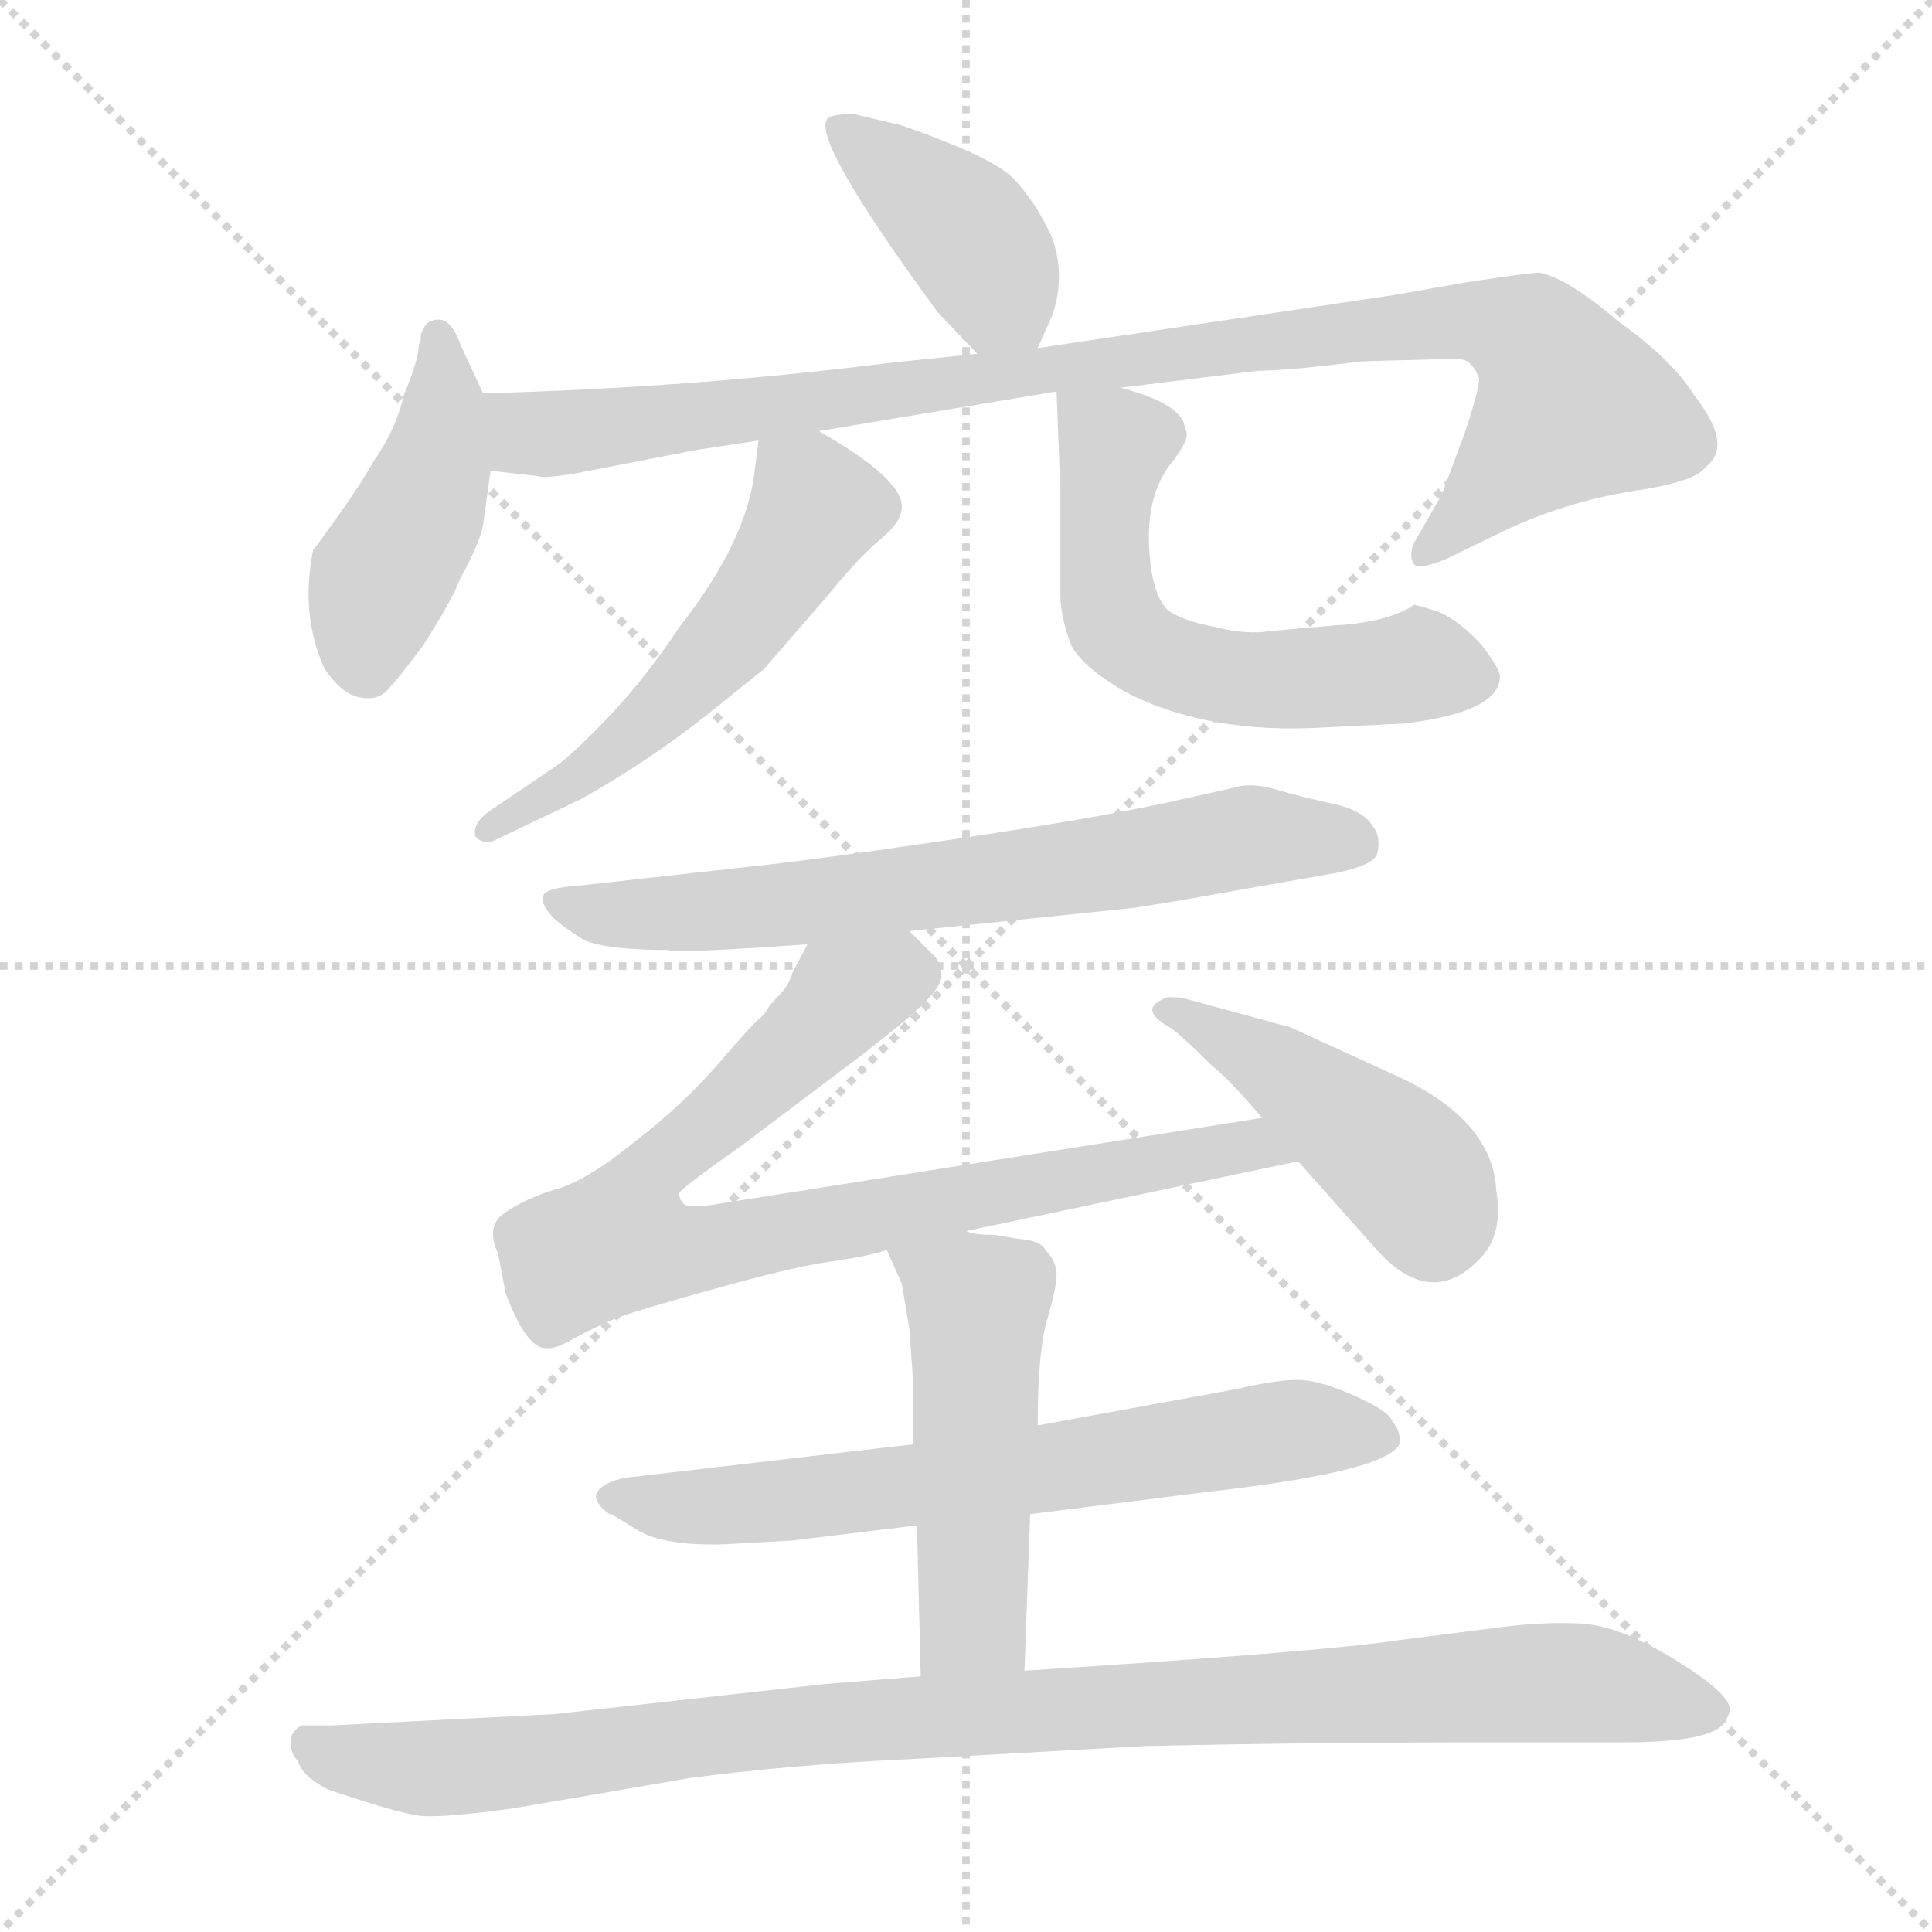 <svg xmlns="http://www.w3.org/2000/svg" version="1.1" viewBox="0 0 1024 1024">
  <g stroke="lightgray" stroke-dasharray="1,1" stroke-width="1" transform="scale(4, 4)">
    <line x1="0" y1="0" x2="256" y2="256" />
    <line x1="256" y1="0" x2="0" y2="256" />
    <line x1="128" y1="0" x2="128" y2="256" />
    <line x1="0" y1="128" x2="256" y2="128" />
  </g>
  <g transform="scale(1.0, -1.0) translate(0.0, -836.50)">
    <style type="text/css">
      
        @keyframes keyframes0 {
          from {
            stroke: blue;
            stroke-dashoffset: 404;
            stroke-width: 128;
          }
          57% {
            animation-timing-function: step-end;
            stroke: blue;
            stroke-dashoffset: 0;
            stroke-width: 128;
          }
          to {
            stroke: black;
            stroke-width: 1024;
          }
        }
        #make-me-a-hanzi-animation-0 {
          animation: keyframes0 0.579s both;
          animation-delay: 0s;
          animation-timing-function: linear;
        }
      
        @keyframes keyframes1 {
          from {
            stroke: blue;
            stroke-dashoffset: 436;
            stroke-width: 128;
          }
          59% {
            animation-timing-function: step-end;
            stroke: blue;
            stroke-dashoffset: 0;
            stroke-width: 128;
          }
          to {
            stroke: black;
            stroke-width: 1024;
          }
        }
        #make-me-a-hanzi-animation-1 {
          animation: keyframes1 0.605s both;
          animation-delay: 0.579s;
          animation-timing-function: linear;
        }
      
        @keyframes keyframes2 {
          from {
            stroke: blue;
            stroke-dashoffset: 968;
            stroke-width: 128;
          }
          76% {
            animation-timing-function: step-end;
            stroke: blue;
            stroke-dashoffset: 0;
            stroke-width: 128;
          }
          to {
            stroke: black;
            stroke-width: 1024;
          }
        }
        #make-me-a-hanzi-animation-2 {
          animation: keyframes2 1.038s both;
          animation-delay: 1.184s;
          animation-timing-function: linear;
        }
      
        @keyframes keyframes3 {
          from {
            stroke: blue;
            stroke-dashoffset: 544;
            stroke-width: 128;
          }
          64% {
            animation-timing-function: step-end;
            stroke: blue;
            stroke-dashoffset: 0;
            stroke-width: 128;
          }
          to {
            stroke: black;
            stroke-width: 1024;
          }
        }
        #make-me-a-hanzi-animation-3 {
          animation: keyframes3 0.693s both;
          animation-delay: 2.221s;
          animation-timing-function: linear;
        }
      
        @keyframes keyframes4 {
          from {
            stroke: blue;
            stroke-dashoffset: 586;
            stroke-width: 128;
          }
          66% {
            animation-timing-function: step-end;
            stroke: blue;
            stroke-dashoffset: 0;
            stroke-width: 128;
          }
          to {
            stroke: black;
            stroke-width: 1024;
          }
        }
        #make-me-a-hanzi-animation-4 {
          animation: keyframes4 0.727s both;
          animation-delay: 2.914s;
          animation-timing-function: linear;
        }
      
        @keyframes keyframes5 {
          from {
            stroke: blue;
            stroke-dashoffset: 686;
            stroke-width: 128;
          }
          69% {
            animation-timing-function: step-end;
            stroke: blue;
            stroke-dashoffset: 0;
            stroke-width: 128;
          }
          to {
            stroke: black;
            stroke-width: 1024;
          }
        }
        #make-me-a-hanzi-animation-5 {
          animation: keyframes5 0.808s both;
          animation-delay: 3.641s;
          animation-timing-function: linear;
        }
      
        @keyframes keyframes6 {
          from {
            stroke: blue;
            stroke-dashoffset: 834;
            stroke-width: 128;
          }
          73% {
            animation-timing-function: step-end;
            stroke: blue;
            stroke-dashoffset: 0;
            stroke-width: 128;
          }
          to {
            stroke: black;
            stroke-width: 1024;
          }
        }
        #make-me-a-hanzi-animation-6 {
          animation: keyframes6 0.929s both;
          animation-delay: 4.449s;
          animation-timing-function: linear;
        }
      
        @keyframes keyframes7 {
          from {
            stroke: blue;
            stroke-dashoffset: 444;
            stroke-width: 128;
          }
          59% {
            animation-timing-function: step-end;
            stroke: blue;
            stroke-dashoffset: 0;
            stroke-width: 128;
          }
          to {
            stroke: black;
            stroke-width: 1024;
          }
        }
        #make-me-a-hanzi-animation-7 {
          animation: keyframes7 0.611s both;
          animation-delay: 5.378s;
          animation-timing-function: linear;
        }
      
        @keyframes keyframes8 {
          from {
            stroke: blue;
            stroke-dashoffset: 668;
            stroke-width: 128;
          }
          68% {
            animation-timing-function: step-end;
            stroke: blue;
            stroke-dashoffset: 0;
            stroke-width: 128;
          }
          to {
            stroke: black;
            stroke-width: 1024;
          }
        }
        #make-me-a-hanzi-animation-8 {
          animation: keyframes8 0.794s both;
          animation-delay: 5.989s;
          animation-timing-function: linear;
        }
      
        @keyframes keyframes9 {
          from {
            stroke: blue;
            stroke-dashoffset: 502;
            stroke-width: 128;
          }
          62% {
            animation-timing-function: step-end;
            stroke: blue;
            stroke-dashoffset: 0;
            stroke-width: 128;
          }
          to {
            stroke: black;
            stroke-width: 1024;
          }
        }
        #make-me-a-hanzi-animation-9 {
          animation: keyframes9 0.659s both;
          animation-delay: 6.783s;
          animation-timing-function: linear;
        }
      
        @keyframes keyframes10 {
          from {
            stroke: blue;
            stroke-dashoffset: 1007;
            stroke-width: 128;
          }
          77% {
            animation-timing-function: step-end;
            stroke: blue;
            stroke-dashoffset: 0;
            stroke-width: 128;
          }
          to {
            stroke: black;
            stroke-width: 1024;
          }
        }
        #make-me-a-hanzi-animation-10 {
          animation: keyframes10 1.069s both;
          animation-delay: 7.441s;
          animation-timing-function: linear;
        }
      
    </style>
    
      <path d="M 550 652 L 558 670 Q 565 692 557 712 Q 548 731 536 743 Q 524 754 478 770 L 453 776 Q 441 776 439 774 Q 428 765 497 671 L 518 649 C 539 627 539 627 550 652 Z" fill="lightgray" />
    
      <path d="M 256 628 L 244 654 Q 238 671 228 666 Q 225 665 223 659 L 223 656 L 222 654 Q 222 646 214 627 Q 210 609 198 592 Q 192 581 179.5 563.5 Q 167 546 166 545 Q 159 511 172 482 Q 181 469 190 467 Q 199 465 204 469.5 Q 209 474 224 494 Q 240 519 244 530 Q 254 548 256 558 L 260 587 L 256 628 Z" fill="lightgray" />
    
      <path d="M 784 636 Q 784 630 776 606 L 764 574 L 749 548 Q 747 542 749 538 Q 751 534 766 540 L 799 556 Q 829 570 864 576 Q 899 581 904 589 Q 919 600 898 627 Q 886 646 858 666 Q 831 689 816 692 Q 811 692 778 687 L 738 680 L 550 652 L 518 649 L 470 644 Q 367 631 256 628 C 226 627 230 590 260 587 L 286 584 Q 287 583 302 585 L 369 598 L 402 603 L 434 608 L 560 629 L 594 631 L 667 640 Q 682 640 722 645 L 759 646 L 774 646 Q 780 646 784 636 Z" fill="lightgray" />
    
      <path d="M 402 603 L 400 587 Q 396 550 360 504 Q 342 477 323 457 Q 303 436 294 430 L 260 407 Q 250 400 252 393 Q 257 388 264 392 L 308 413 Q 342 432 374 457 L 405 482 L 438 520 Q 455 541 467 551 Q 478 560 478 568 Q 478 583 434 608 C 408 623 405 625 402 603 Z" fill="lightgray" />
    
      <path d="M 560 629 L 562 577 L 562 522 Q 562 509 568 494 Q 574 483 596 470 Q 640 447 703 451 L 744 453 Q 795 459 795 478 Q 795 482 785 495 Q 774 507 763 512 Q 751 516 749 516 Q 748 514 737 510 Q 725 506 707 505 L 673 502 Q 661 500 645 504 Q 628 507 619 513 Q 610 522 609 548 Q 608 574 620 590 Q 632 605 628 609 Q 628 622 594 631 C 565 640 560 641 560 629 Z" fill="lightgray" />
    
      <path d="M 482 343 L 598 355 Q 608 356 658 365 L 709 374 Q 728 378 730 384 Q 732 393 728 398 Q 723 407 706.5 410.5 Q 690 414 676.5 418 Q 663 422 654 419 L 618 411 Q 576 402 501 391 Q 426 380 396 377 L 306 367 Q 290 366 288 362 Q 285 353 310 338 Q 323 333 354 333 Q 358 331 428 336 L 482 343 Z" fill="lightgray" />
    
      <path d="M 428 336 L 420 321 Q 418 314 413 309 Q 408 304 407 302 Q 406 300 403 297 Q 399 294 381 273 Q 362 251 336 231 Q 310 210 294 206 Q 278 201 268 194 Q 257 187 264 172 L 268 151 Q 279 122 289 122 Q 294 121 304 127 Q 313 132 327 138 Q 341 143 381 154 Q 420 165 441 168 Q 462 171 470 174 L 512 184 L 688 221 C 717 227 699 249 669 244 L 378 198 Q 363 196 362 199 Q 360 201 360 204 Q 360 206 394 230 L 455 276 Q 458 278 479 295 Q 499 312 499 319 Q 499 326 495 330 L 482 343 C 461 364 441 363 428 336 Z" fill="lightgray" />
    
      <path d="M 688 221 L 728 176 Q 758 141 785 170 Q 797 183 793 206 Q 791 242 743 265 L 684 292 L 629 307 Q 626 308 619 308 Q 602 302 620 292 Q 626 288 642 272 Q 651 265 669 244 L 688 221 Z" fill="lightgray" />
    
      <path d="M 484 71 L 338 54 Q 324 53 318 47.5 Q 312 42 323 34 L 324 34 L 338 25.5 Q 352 17 384 18 L 420 20 L 486 28 L 546 34 L 642 46 Q 738 57 742 72 Q 742 79 738 83 Q 737 88 719.5 96 Q 702 104 691 105 Q 680 106 654 100 L 550 81 L 484 71 Z" fill="lightgray" />
    
      <path d="M 470 174 L 478 156 L 482 132 Q 484 104 484 103 L 484 71 L 486 28 L 488 -52 C 489 -82 542 -79 543 -49 L 546 34 L 550 81 Q 550 120 555 137 Q 560 154 560 161 Q 560 168 554 174 Q 552 179 539 180 L 527 182 Q 516 182 512 184 C 483 190 461 195 470 174 Z" fill="lightgray" />
    
      <path d="M 488 -52 L 438 -56 L 294 -72 L 176 -78 L 160 -78 Q 154 -81 154 -87 Q 154 -93 158 -97 Q 160 -105 174 -112 Q 212 -125 223.5 -126 Q 235 -127 272 -122 L 365 -106 Q 417 -99 480 -96 L 606 -89 Q 690 -87 786 -87 L 860 -87 Q 910 -87 915 -75 Q 916 -73 917 -70 Q 917 -61 887.5 -43 Q 858 -25 838 -24 Q 818 -23 795 -26 L 740 -33 Q 700 -39 543 -49 L 488 -52 Z" fill="lightgray" />
    
    
      <clipPath id="make-me-a-hanzi-clip-0">
        <path d="M 550 652 L 558 670 Q 565 692 557 712 Q 548 731 536 743 Q 524 754 478 770 L 453 776 Q 441 776 439 774 Q 428 765 497 671 L 518 649 C 539 627 539 627 550 652 Z" />
      </clipPath>
      <path clip-path="url(#make-me-a-hanzi-clip-0)" d="M 447 769 L 512 714 L 544 660" fill="none" id="make-me-a-hanzi-animation-0" stroke-dasharray="276 552" stroke-linecap="round" />
    
      <clipPath id="make-me-a-hanzi-clip-1">
        <path d="M 256 628 L 244 654 Q 238 671 228 666 Q 225 665 223 659 L 223 656 L 222 654 Q 222 646 214 627 Q 210 609 198 592 Q 192 581 179.5 563.5 Q 167 546 166 545 Q 159 511 172 482 Q 181 469 190 467 Q 199 465 204 469.5 Q 209 474 224 494 Q 240 519 244 530 Q 254 548 256 558 L 260 587 L 256 628 Z" />
      </clipPath>
      <path clip-path="url(#make-me-a-hanzi-clip-1)" d="M 232 658 L 231 591 L 202 529 L 194 485" fill="none" id="make-me-a-hanzi-animation-1" stroke-dasharray="308 616" stroke-linecap="round" />
    
      <clipPath id="make-me-a-hanzi-clip-2">
        <path d="M 784 636 Q 784 630 776 606 L 764 574 L 749 548 Q 747 542 749 538 Q 751 534 766 540 L 799 556 Q 829 570 864 576 Q 899 581 904 589 Q 919 600 898 627 Q 886 646 858 666 Q 831 689 816 692 Q 811 692 778 687 L 738 680 L 550 652 L 518 649 L 470 644 Q 367 631 256 628 C 226 627 230 590 260 587 L 286 584 Q 287 583 302 585 L 369 598 L 402 603 L 434 608 L 560 629 L 594 631 L 667 640 Q 682 640 722 645 L 759 646 L 774 646 Q 780 646 784 636 Z" />
      </clipPath>
      <path clip-path="url(#make-me-a-hanzi-clip-2)" d="M 264 622 L 276 609 L 305 607 L 733 663 L 775 667 L 807 659 L 819 650 L 832 620 L 753 543" fill="none" id="make-me-a-hanzi-animation-2" stroke-dasharray="840 1680" stroke-linecap="round" />
    
      <clipPath id="make-me-a-hanzi-clip-3">
        <path d="M 402 603 L 400 587 Q 396 550 360 504 Q 342 477 323 457 Q 303 436 294 430 L 260 407 Q 250 400 252 393 Q 257 388 264 392 L 308 413 Q 342 432 374 457 L 405 482 L 438 520 Q 455 541 467 551 Q 478 560 478 568 Q 478 583 434 608 C 408 623 405 625 402 603 Z" />
      </clipPath>
      <path clip-path="url(#make-me-a-hanzi-clip-3)" d="M 408 598 L 433 567 L 406 523 L 334 445 L 258 396" fill="none" id="make-me-a-hanzi-animation-3" stroke-dasharray="416 832" stroke-linecap="round" />
    
      <clipPath id="make-me-a-hanzi-clip-4">
        <path d="M 560 629 L 562 577 L 562 522 Q 562 509 568 494 Q 574 483 596 470 Q 640 447 703 451 L 744 453 Q 795 459 795 478 Q 795 482 785 495 Q 774 507 763 512 Q 751 516 749 516 Q 748 514 737 510 Q 725 506 707 505 L 673 502 Q 661 500 645 504 Q 628 507 619 513 Q 610 522 609 548 Q 608 574 620 590 Q 632 605 628 609 Q 628 622 594 631 C 565 640 560 641 560 629 Z" />
      </clipPath>
      <path clip-path="url(#make-me-a-hanzi-clip-4)" d="M 566 623 L 590 602 L 586 529 L 592 506 L 603 494 L 663 476 L 754 483 L 784 477" fill="none" id="make-me-a-hanzi-animation-4" stroke-dasharray="458 916" stroke-linecap="round" />
    
      <clipPath id="make-me-a-hanzi-clip-5">
        <path d="M 482 343 L 598 355 Q 608 356 658 365 L 709 374 Q 728 378 730 384 Q 732 393 728 398 Q 723 407 706.5 410.5 Q 690 414 676.5 418 Q 663 422 654 419 L 618 411 Q 576 402 501 391 Q 426 380 396 377 L 306 367 Q 290 366 288 362 Q 285 353 310 338 Q 323 333 354 333 Q 358 331 428 336 L 482 343 Z" />
      </clipPath>
      <path clip-path="url(#make-me-a-hanzi-clip-5)" d="M 293 359 L 319 352 L 374 353 L 574 377 L 666 394 L 719 390" fill="none" id="make-me-a-hanzi-animation-5" stroke-dasharray="558 1116" stroke-linecap="round" />
    
      <clipPath id="make-me-a-hanzi-clip-6">
        <path d="M 428 336 L 420 321 Q 418 314 413 309 Q 408 304 407 302 Q 406 300 403 297 Q 399 294 381 273 Q 362 251 336 231 Q 310 210 294 206 Q 278 201 268 194 Q 257 187 264 172 L 268 151 Q 279 122 289 122 Q 294 121 304 127 Q 313 132 327 138 Q 341 143 381 154 Q 420 165 441 168 Q 462 171 470 174 L 512 184 L 688 221 C 717 227 699 249 669 244 L 378 198 Q 363 196 362 199 Q 360 201 360 204 Q 360 206 394 230 L 455 276 Q 458 278 479 295 Q 499 312 499 319 Q 499 326 495 330 L 482 343 C 461 364 441 363 428 336 Z" />
      </clipPath>
      <path clip-path="url(#make-me-a-hanzi-clip-6)" d="M 477 331 L 474 320 L 447 308 L 341 211 L 328 179 L 365 173 L 663 230 L 680 224" fill="none" id="make-me-a-hanzi-animation-6" stroke-dasharray="706 1412" stroke-linecap="round" />
    
      <clipPath id="make-me-a-hanzi-clip-7">
        <path d="M 688 221 L 728 176 Q 758 141 785 170 Q 797 183 793 206 Q 791 242 743 265 L 684 292 L 629 307 Q 626 308 619 308 Q 602 302 620 292 Q 626 288 642 272 Q 651 265 669 244 L 688 221 Z" />
      </clipPath>
      <path clip-path="url(#make-me-a-hanzi-clip-7)" d="M 619 300 L 672 274 L 733 228 L 754 206 L 760 185" fill="none" id="make-me-a-hanzi-animation-7" stroke-dasharray="316 632" stroke-linecap="round" />
    
      <clipPath id="make-me-a-hanzi-clip-8">
        <path d="M 484 71 L 338 54 Q 324 53 318 47.5 Q 312 42 323 34 L 324 34 L 338 25.5 Q 352 17 384 18 L 420 20 L 486 28 L 546 34 L 642 46 Q 738 57 742 72 Q 742 79 738 83 Q 737 88 719.5 96 Q 702 104 691 105 Q 680 106 654 100 L 550 81 L 484 71 Z" />
      </clipPath>
      <path clip-path="url(#make-me-a-hanzi-clip-8)" d="M 324 42 L 375 37 L 687 79 L 733 75" fill="none" id="make-me-a-hanzi-animation-8" stroke-dasharray="540 1080" stroke-linecap="round" />
    
      <clipPath id="make-me-a-hanzi-clip-9">
        <path d="M 470 174 L 478 156 L 482 132 Q 484 104 484 103 L 484 71 L 486 28 L 488 -52 C 489 -82 542 -79 543 -49 L 546 34 L 550 81 Q 550 120 555 137 Q 560 154 560 161 Q 560 168 554 174 Q 552 179 539 180 L 527 182 Q 516 182 512 184 C 483 190 461 195 470 174 Z" />
      </clipPath>
      <path clip-path="url(#make-me-a-hanzi-clip-9)" d="M 478 172 L 518 145 L 516 -22 L 495 -45" fill="none" id="make-me-a-hanzi-animation-9" stroke-dasharray="374 748" stroke-linecap="round" />
    
      <clipPath id="make-me-a-hanzi-clip-10">
        <path d="M 488 -52 L 438 -56 L 294 -72 L 176 -78 L 160 -78 Q 154 -81 154 -87 Q 154 -93 158 -97 Q 160 -105 174 -112 Q 212 -125 223.5 -126 Q 235 -127 272 -122 L 365 -106 Q 417 -99 480 -96 L 606 -89 Q 690 -87 786 -87 L 860 -87 Q 910 -87 915 -75 Q 916 -73 917 -70 Q 917 -61 887.5 -43 Q 858 -25 838 -24 Q 818 -23 795 -26 L 740 -33 Q 700 -39 543 -49 L 488 -52 Z" />
      </clipPath>
      <path clip-path="url(#make-me-a-hanzi-clip-10)" d="M 164 -87 L 188 -98 L 235 -101 L 433 -77 L 819 -55 L 909 -70" fill="none" id="make-me-a-hanzi-animation-10" stroke-dasharray="879 1758" stroke-linecap="round" />
    
  </g>
</svg>